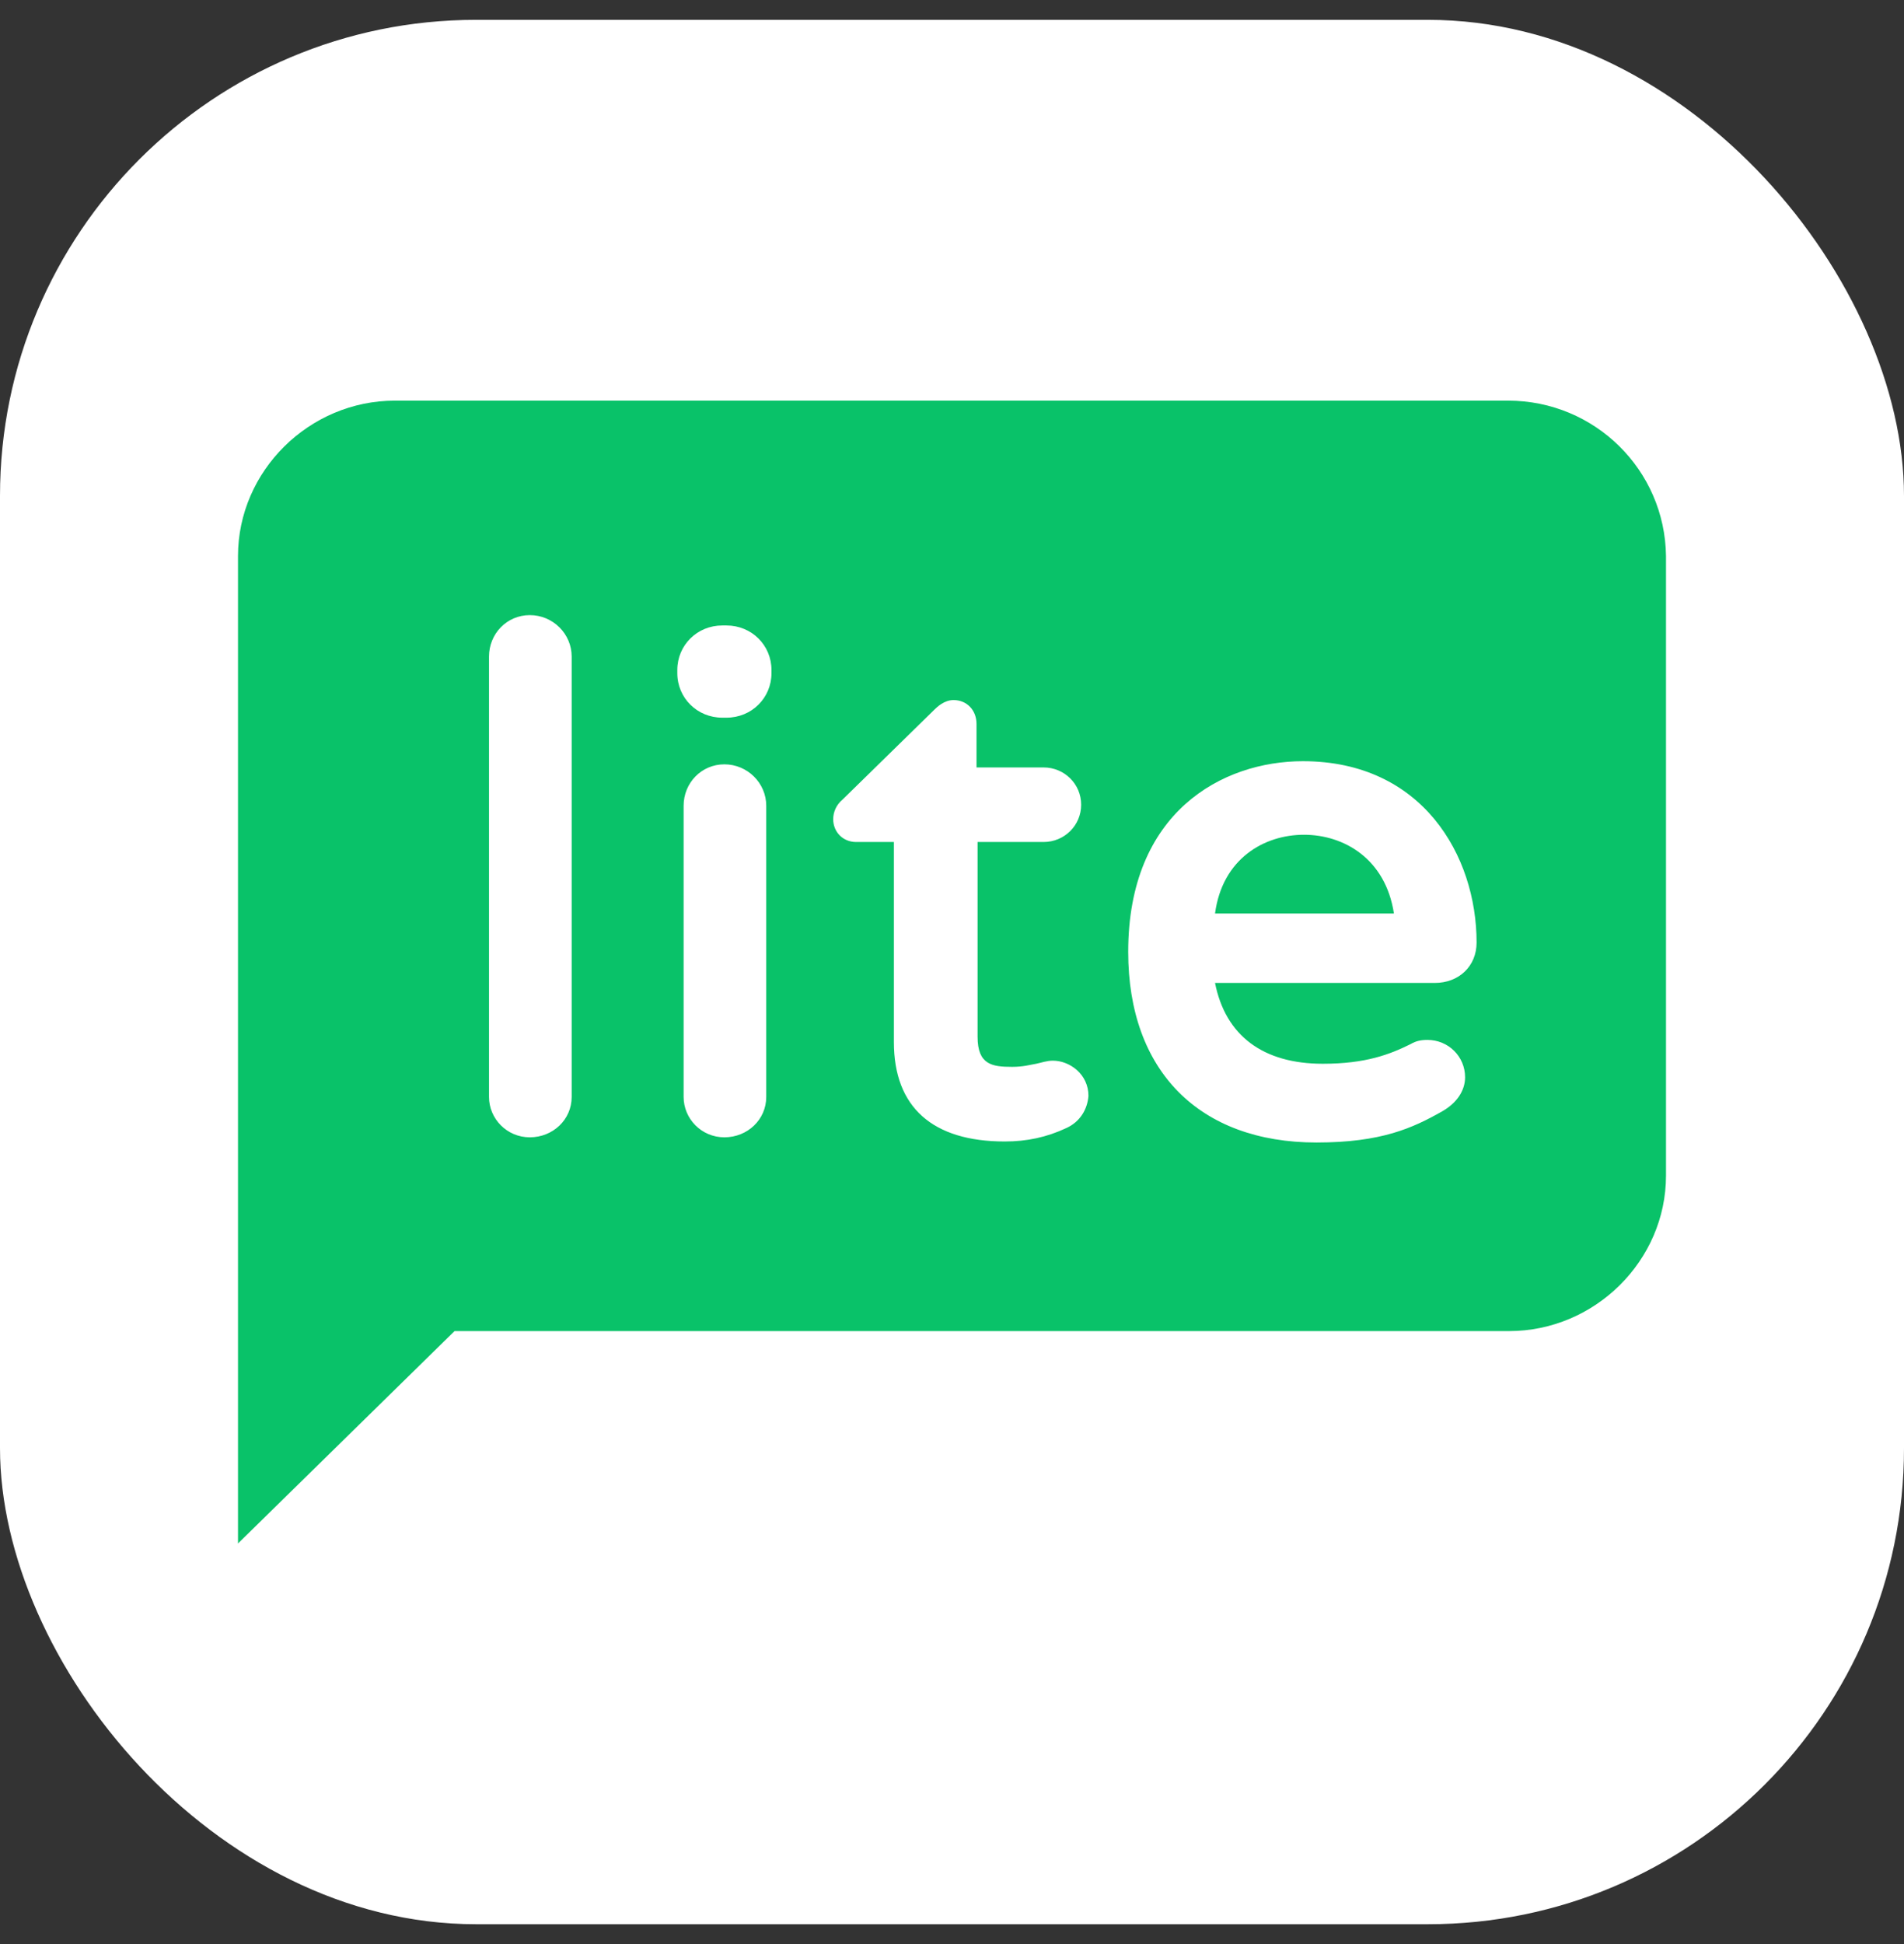 <svg class="app-icon" data-droip="dptpq6ke" xmlns="http://www.w3.org/2000/svg" width="48" height="49" viewBox="0 0 48 49" fill="none">
    <rect x="0" y="0" width="48" height="49" fill="#333333" stroke="none"/>
    <g clip-path="url(#clip0_1266_25474)">
        <rect y="0.5" width="48" height="48" fill="white" data-darkreader-inline-fill="" style="--darkreader-inline-fill: #17191a;"></rect>
        <path d="M38.018 10.098H9.956C7.793 10.098 6 11.873 6 14.015V27.073V29.632V38.903L11.459 33.55H38.044C40.206 33.55 42 31.774 42 29.632V14.015C41.974 11.847 40.206 10.098 38.018 10.098Z" fill="#09C269" data-darkreader-inline-fill="" style="--darkreader-inline-fill: #079350;"></path>
        <path d="M32.847 19.186C35.853 19.186 37.225 21.563 37.225 23.756C37.225 24.357 36.776 24.775 36.17 24.775H30.631C30.895 26.107 31.845 26.812 33.348 26.812C34.429 26.812 35.036 26.577 35.563 26.316C35.695 26.237 35.827 26.211 35.985 26.211C36.513 26.211 36.935 26.629 36.935 27.152C36.935 27.491 36.724 27.804 36.355 28.013C35.616 28.431 34.825 28.797 33.19 28.797C30.236 28.797 28.442 26.995 28.442 23.991C28.442 20.466 30.816 19.186 32.847 19.186ZM24.038 17.645C24.381 17.645 24.618 17.907 24.618 18.246V19.343H26.306C26.834 19.343 27.256 19.761 27.256 20.283C27.256 20.805 26.834 21.223 26.306 21.223H24.645V26.133C24.645 26.838 25.014 26.89 25.515 26.89C25.805 26.89 25.963 26.838 26.122 26.812C26.253 26.786 26.385 26.734 26.544 26.734C26.965 26.734 27.44 27.073 27.44 27.622C27.414 27.961 27.229 28.274 26.886 28.431C26.385 28.666 25.884 28.771 25.33 28.771C23.511 28.771 22.535 27.909 22.535 26.264V21.223H21.585C21.242 21.223 21.005 20.962 21.005 20.649C21.005 20.466 21.084 20.283 21.242 20.152L23.563 17.88C23.616 17.828 23.801 17.645 24.038 17.645ZM13.357 15.504C13.937 15.504 14.412 15.974 14.412 16.549V27.648C14.412 28.222 13.937 28.666 13.357 28.666C12.777 28.666 12.328 28.196 12.328 27.648V16.549C12.328 15.974 12.777 15.504 13.357 15.504ZM18.262 19.265C18.842 19.265 19.317 19.735 19.317 20.309V27.648C19.317 28.222 18.842 28.666 18.262 28.666C17.682 28.666 17.234 28.196 17.234 27.648V20.309C17.234 19.735 17.682 19.265 18.262 19.265ZM32.873 21.04C31.871 21.04 30.816 21.641 30.631 23.025H35.141C34.93 21.641 33.875 21.04 32.873 21.04ZM18.315 15.765C18.948 15.765 19.449 16.261 19.449 16.888V16.966C19.449 17.593 18.948 18.089 18.315 18.089H18.209C17.576 18.089 17.075 17.593 17.075 16.966V16.888C17.075 16.261 17.576 15.765 18.209 15.765H18.315Z" fill="white" data-darkreader-inline-fill="" style="--darkreader-inline-fill: #dcdbd8;"></path>
    </g>
    <defs>
        <clipPath id="clip0_1266_25474">
            <rect y="0.5" width="48" height="48" rx="12" fill="white" data-darkreader-inline-fill="" style="--darkreader-inline-fill: #dcdbd8;"></rect>
        </clipPath>
    </defs>
</svg>